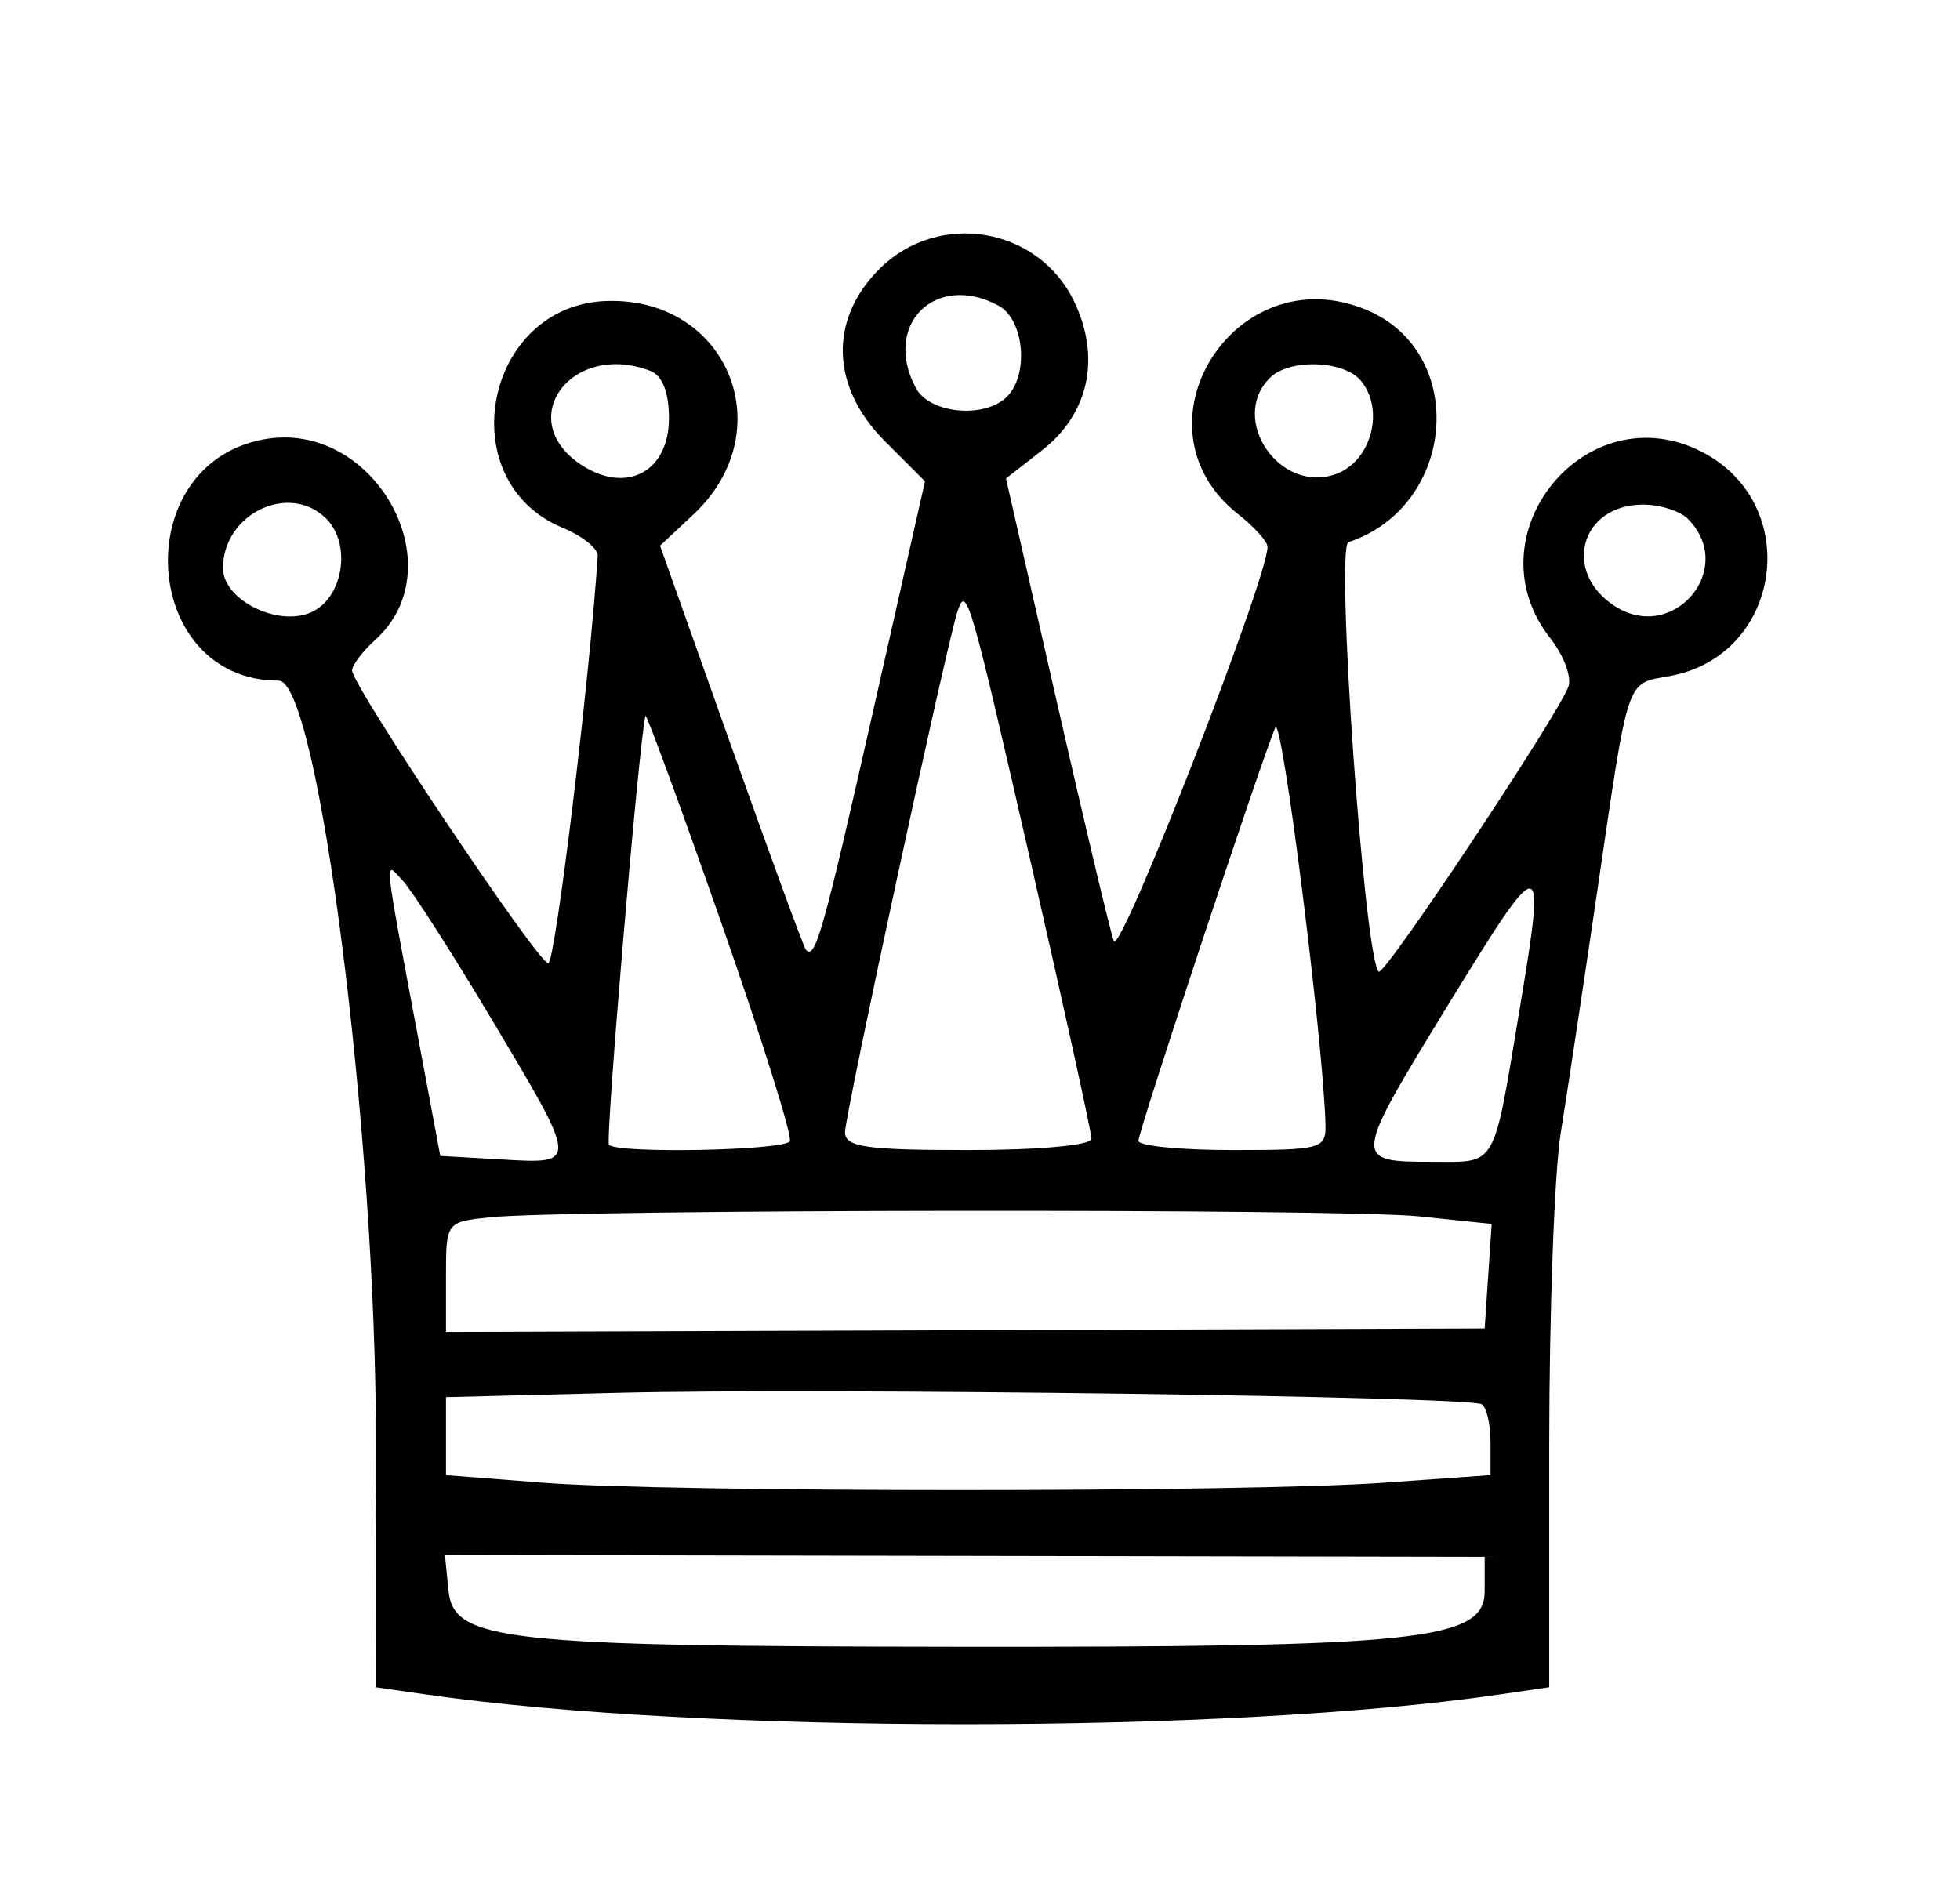 <svg id="svg" xmlns="http://www.w3.org/2000/svg" xmlns:xlink="http://www.w3.org/1999/xlink" width="400" height="388.024" viewBox="0, 0, 400,388.024"><g id="svgg"><path id="path0" d="M179.456 54.906 C 169.099 65.264,169.551 79.012,180.614 90.075 L 188.773 98.235 178.117 145.427 C 167.968 190.371,166.345 196.116,164.447 193.812 C 163.995 193.263,157.118 174.491,149.166 152.096 L 134.707 111.377 141.502 105.020 C 159.641 88.048,148.671 60.778,123.966 61.426 C 98.872 62.084,91.773 98.176,114.857 107.738 C 118.871 109.400,122.078 111.977,121.982 113.464 C 120.389 138.274,113.295 196.684,111.883 196.618 C 109.760 196.519,71.856 139.914,71.856 136.842 C 71.856 135.760,73.991 132.942,76.600 130.581 C 93.156 115.598,76.310 85.457,53.746 89.690 C 25.940 94.906,28.738 138.922,56.875 138.922 C 64.975 138.922,76.820 232.031,76.723 294.938 L 76.647 344.366 86.826 345.832 C 143.124 353.940,250.514 353.950,305.988 345.852 L 316.168 344.366 316.168 295.134 C 316.168 268.056,317.219 239.346,318.504 231.334 C 319.790 223.322,323.058 201.677,325.767 183.234 C 332.560 137.001,331.659 139.695,340.912 137.959 C 363.700 133.684,368.053 102.944,347.384 92.256 C 323.699 80.008,299.861 109.264,316.397 130.286 C 319.158 133.796,320.809 138.251,320.067 140.186 C 317.634 146.526,282.441 199.407,281.368 198.334 C 278.420 195.386,272.513 111.557,275.190 110.665 C 297.224 103.320,299.666 71.936,278.880 63.251 C 252.007 52.023,230.011 87.119,252.724 104.984 C 256.001 107.562,258.683 110.543,258.683 111.608 C 258.683 118.137,228.519 195.488,227.306 192.071 C 226.516 189.845,221.242 167.692,215.587 142.843 L 205.305 97.662 212.743 91.841 C 222.216 84.427,224.677 73.039,219.269 61.643 C 211.987 46.296,191.528 42.834,179.456 54.906 M203.750 62.360 C 209.001 65.170,210.063 76.404,205.509 80.958 C 200.955 85.513,189.721 84.450,186.911 79.199 C 180.019 66.322,190.873 55.468,203.750 62.360 M132.738 75.705 C 135.169 76.638,136.527 80.090,136.527 85.338 C 136.527 96.291,127.864 100.926,118.661 94.895 C 104.682 85.736,116.587 69.508,132.738 75.705 M277.724 77.699 C 282.695 83.689,279.822 94.250,272.528 96.800 C 261.114 100.790,250.751 85.536,259.162 77.126 C 263.118 73.169,274.250 73.513,277.724 77.699 M66.587 105.868 C 71.786 111.067,70.059 121.986,63.571 124.942 C 56.758 128.046,45.509 122.449,45.509 115.955 C 45.509 104.844,59.072 98.353,66.587 105.868 M344.431 105.868 C 354.572 116.009,341.480 131.527,329.439 123.638 C 318.742 116.629,322.633 102.994,335.329 102.994 C 338.754 102.994,342.850 104.287,344.431 105.868 M210.529 176.743 C 217.253 206.107,222.754 231.167,222.754 232.431 C 222.754 233.754,212.073 234.731,197.605 234.731 C 176.681 234.731,172.455 234.118,172.455 231.084 C 172.455 227.502,193.220 131.339,195.404 124.807 C 197.248 119.293,197.836 121.312,210.529 176.743 M161.193 232.934 C 160.145 234.823,126.119 235.500,124.287 233.668 C 123.481 232.862,130.326 152.182,131.717 146.108 C 131.867 145.449,138.786 164.311,147.091 188.024 C 155.395 211.737,161.742 231.946,161.193 232.934 M270.502 229.341 C 270.652 234.494,269.818 234.731,251.497 234.731 C 240.958 234.731,232.335 233.885,232.335 232.853 C 232.335 230.842,257.615 154.515,260.272 148.503 C 261.595 145.510,269.994 211.881,270.502 229.341 M100.251 207.896 C 118.125 237.844,118.103 237.557,102.413 236.652 L 89.855 235.928 86.039 215.569 C 78.053 172.960,78.352 175.690,82.112 179.641 C 83.993 181.617,92.155 194.332,100.251 207.896 M310.237 205.335 C 304.631 238.995,305.692 237.126,292.196 237.126 C 276.059 237.126,276.086 236.850,295.392 205.333 C 314.970 173.373,315.560 173.373,310.237 205.335 M289.586 248.258 L 304.425 249.809 303.710 260.472 L 302.994 271.136 197.006 271.496 L 91.018 271.856 91.018 260.624 C 91.018 249.408,91.031 249.390,100.000 248.451 C 115.733 246.806,274.145 246.644,289.586 248.258 M302.395 286.613 C 303.383 287.215,304.192 290.716,304.192 294.393 L 304.192 301.079 282.267 302.635 C 254.080 304.636,136.524 304.629,110.778 302.625 L 91.018 301.086 91.018 293.122 L 91.018 285.158 126.347 284.273 C 167.444 283.244,299.754 285.002,302.395 286.613 M302.994 324.736 C 302.994 334.839,289.968 336.214,195.210 336.114 C 102.299 336.015,92.533 334.924,91.510 324.534 L 90.804 317.365 196.899 317.560 L 302.994 317.756 302.994 324.736 " stroke="none" fill="#000000" fill-rule="evenodd"></path></g></svg>